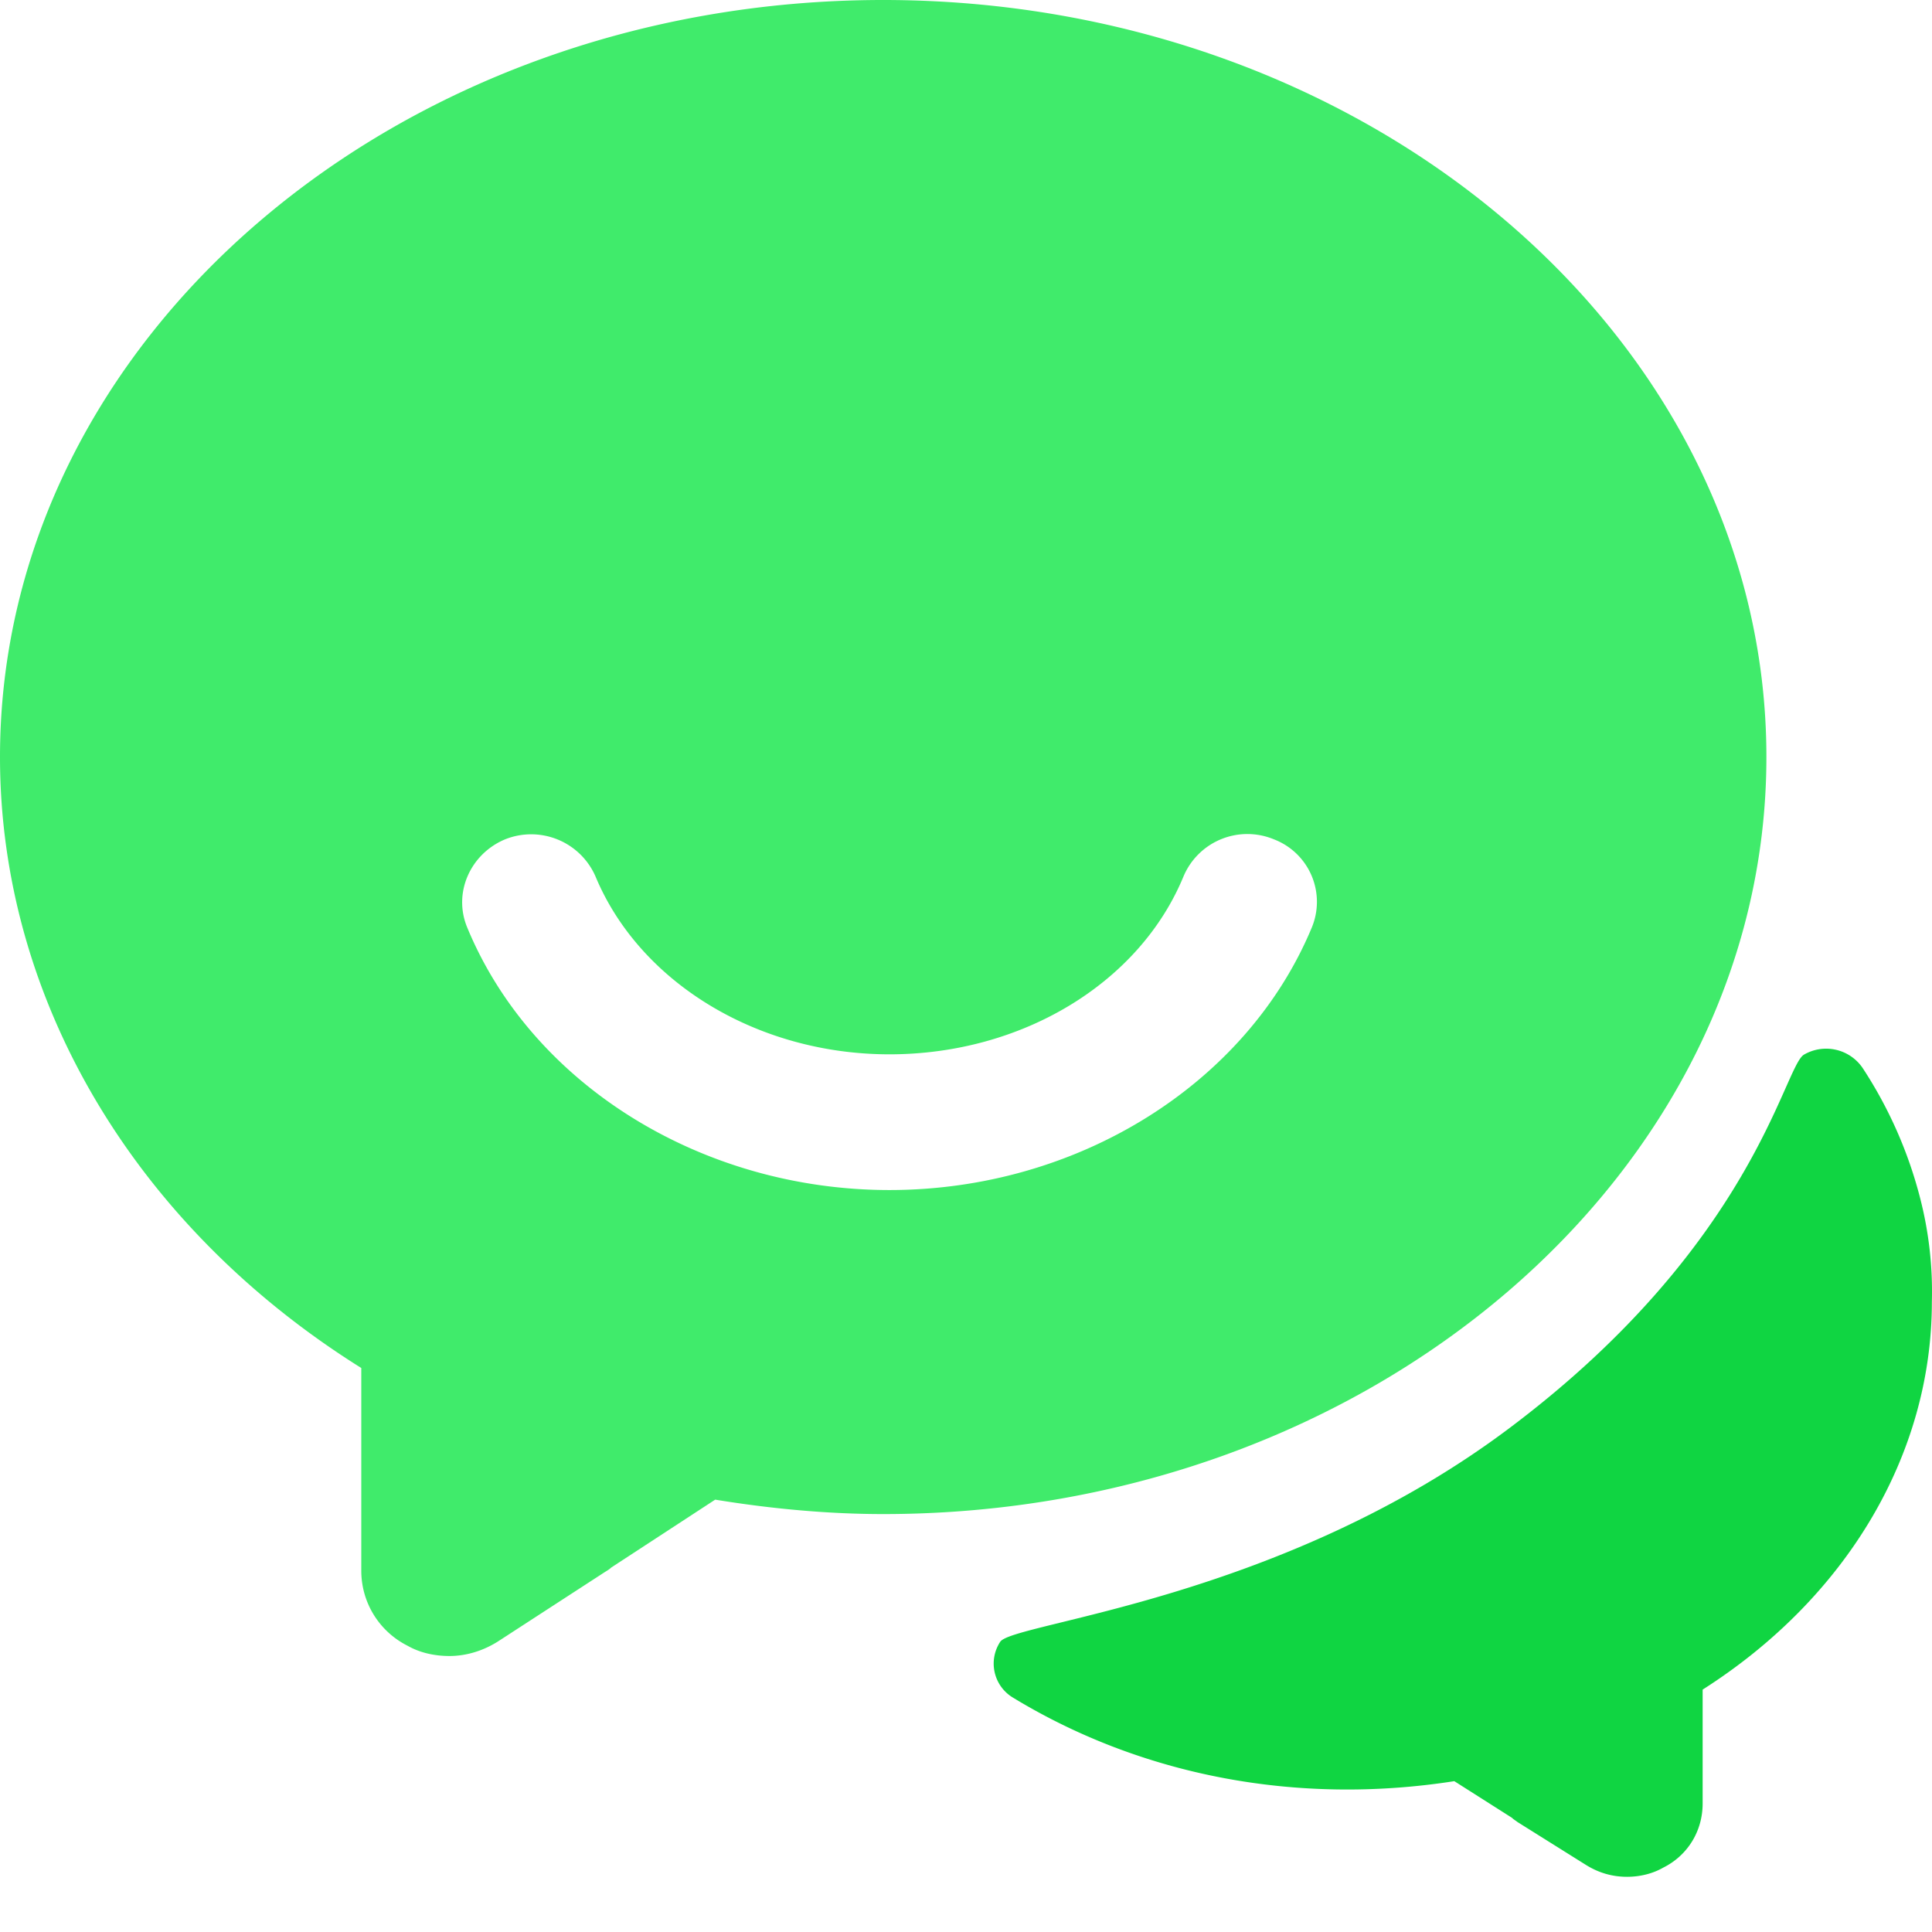<svg xmlns="http://www.w3.org/2000/svg" xmlns:xlink="http://www.w3.org/1999/xlink" viewBox="0 0 1024 1024" width="14" height="14" style="border-color: rgba(187,187,187,1);border-width: 0px;border-style: solid" filter="none">
    
    <g>
    <path d="M1017.71 635.026a229.632 229.632 0 0 0-30.501-69.01 23.406 23.406 0 0 0-31.086-7.022c-10.752 6.473-26.551 100.315-155.355 197.376-121.454 91.685-263.826 103.534-270.629 113.81a21.029 21.029 0 0 0 6.802 29.623c68.352 41.545 150.821 57.198 233.874 44.251l30.501 19.383c1.134 1.097 2.267 1.646 2.853 2.194l36.133 22.638c6.802 4.315 14.117 6.473 22.053 6.473 6.766 0 13.531-1.609 19.2-4.864 12.983-6.473 20.882-19.383 20.882-33.975v-60.379c76.288-48.567 121.49-124.599 121.49-205.495a198.4 198.4 0 0 0-6.217-55.003z" fill="#10D542" p-id="17444"></path><path d="M468.114 0C209.847 0 0 179.931 0 401.225c0 128.146 71.241 248.613 191.488 323.84v107.41c0 16.896 9.435 32.183 24.503 39.79 6.656 3.803 14.446 5.449 22.235 5.449 8.923 0 17.81-2.743 25.6-7.643l56.21-36.498c1.682-1.097 2.816-1.646 3.913-2.743l55.113-35.986c30.062 4.901 60.123 7.643 89.051 7.643 257.719 0 468.114-179.931 468.114-401.262S725.833 0 468.114 0z m227.109 491.739c-34.523 82.871-124.123 139.008-223.781 139.008-99.072 0-189.221-55.589-223.744-139.008-7.79-18.542 1.682-39.241 20.041-46.885a37.193 37.193 0 0 1 47.872 19.639c23.369 56.137 85.723 94.318 155.831 94.318 70.144 0 132.498-37.669 155.867-94.354a36.718 36.718 0 0 1 47.872-19.602 35.474 35.474 0 0 1 20.041 46.885z" fill="#40EB6B" p-id="17445"></path>
    </g>
  </svg>